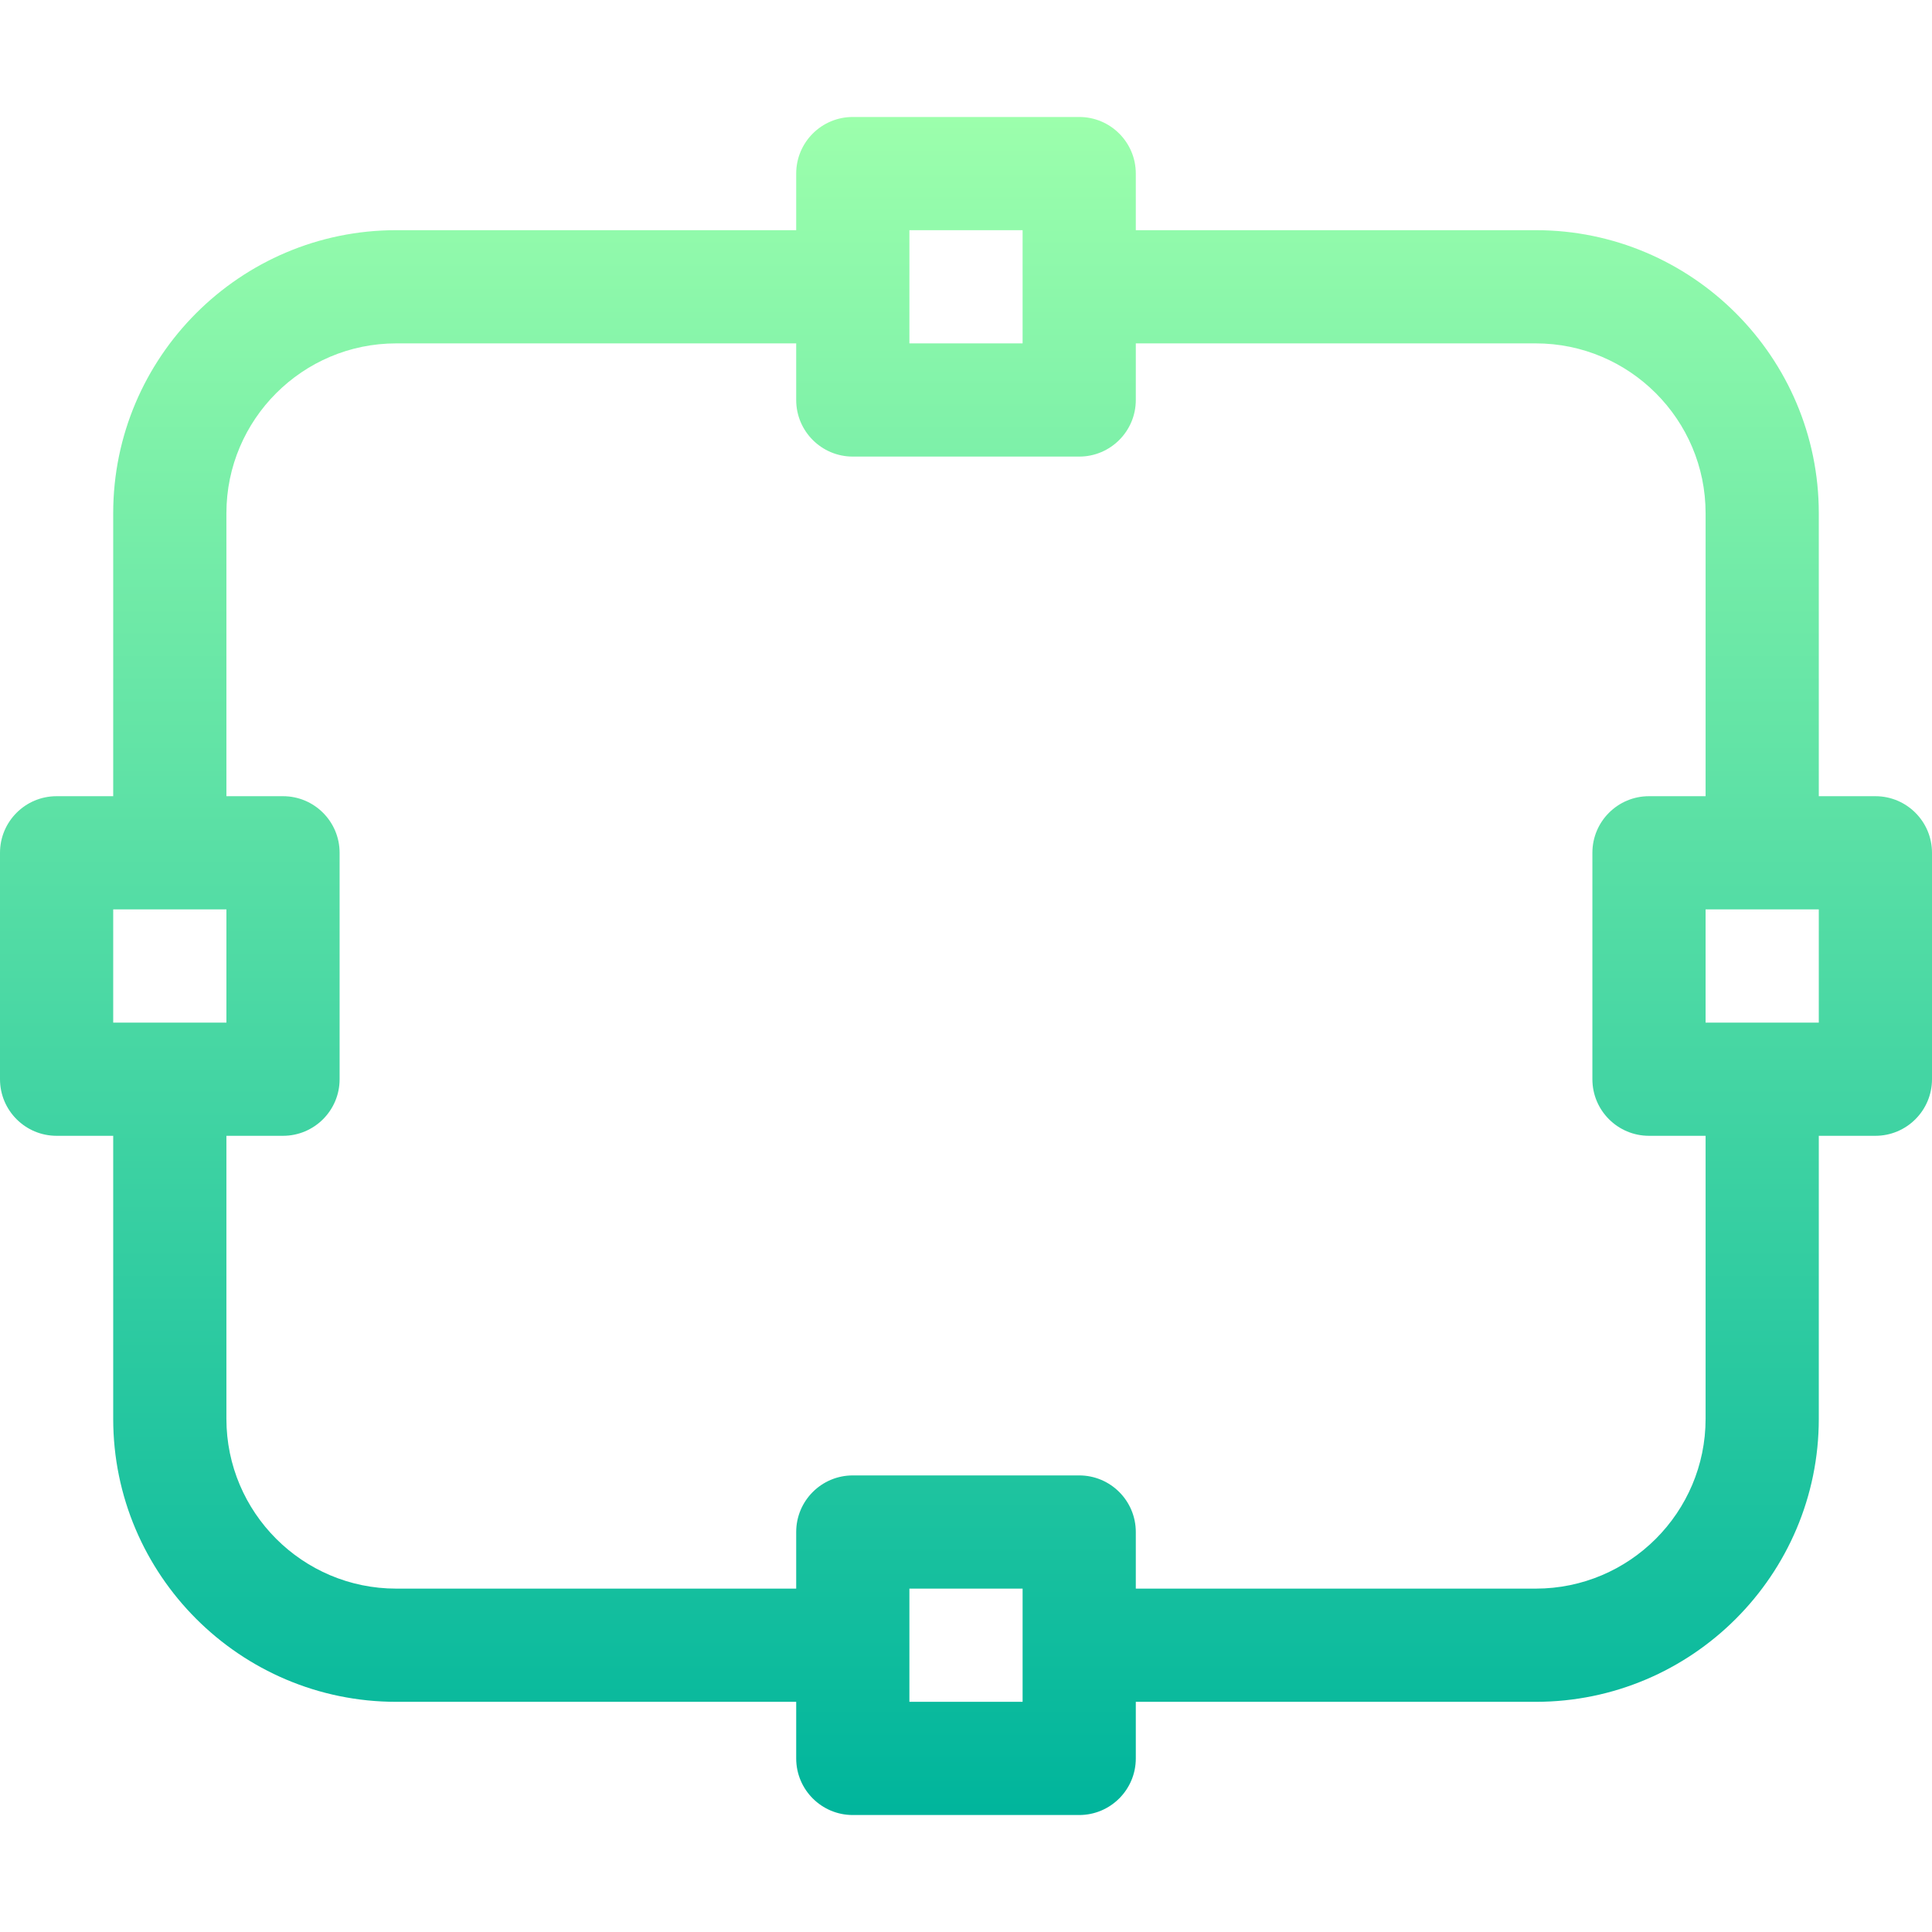 <svg id="Capa_1" enable-background="new 0 0 512 512" height="512" viewBox="0 0 512 512" width="512" xmlns="http://www.w3.org/2000/svg" xmlns:xlink="http://www.w3.org/1999/xlink"><linearGradient id="SVGID_1_" gradientUnits="userSpaceOnUse" x1="256" x2="256" y1="481" y2="31"><stop offset="0" stop-color="#00b59c"/><stop offset="1" stop-color="#9cffac"/></linearGradient><g><g><g><path d="m497 211h-15v-75c0-41.355-33.645-75-75-75h-106v-15c0-8.284-6.716-15-15-15h-60c-8.284 0-15 6.716-15 15v15h-106c-41.355 0-75 33.645-75 75v75h-15c-8.284 0-15 6.716-15 15v60c0 8.284 6.716 15 15 15h15v75c0 41.355 33.645 75 75 75h106v15c0 8.284 6.716 15 15 15h60c8.284 0 15-6.716 15-15v-15h106c41.355 0 75-33.645 75-75v-75h15c8.284 0 15-6.716 15-15v-60c0-8.284-6.716-15-15-15zm-256-150h30v30h-30zm-211 210v-30h30v30zm241 180h-30v-30h30zm181-75c0 24.813-20.187 45-45 45h-106v-15c0-8.284-6.716-15-15-15h-60c-8.284 0-15 6.716-15 15v15h-106c-24.813 0-45-20.187-45-45v-75h15c8.284 0 15-6.716 15-15v-60c0-8.284-6.716-15-15-15h-15v-75c0-24.813 20.187-45 45-45h106v15c0 8.284 6.716 15 15 15h60c8.284 0 15-6.716 15-15v-15h106c24.813 0 45 20.187 45 45v75h-15c-8.284 0-15 6.716-15 15v60c0 8.284 6.716 15 15 15h15zm30-105h-30v-30h30z" fill="url(#SVGID_1_)"/></g></g></g></svg>